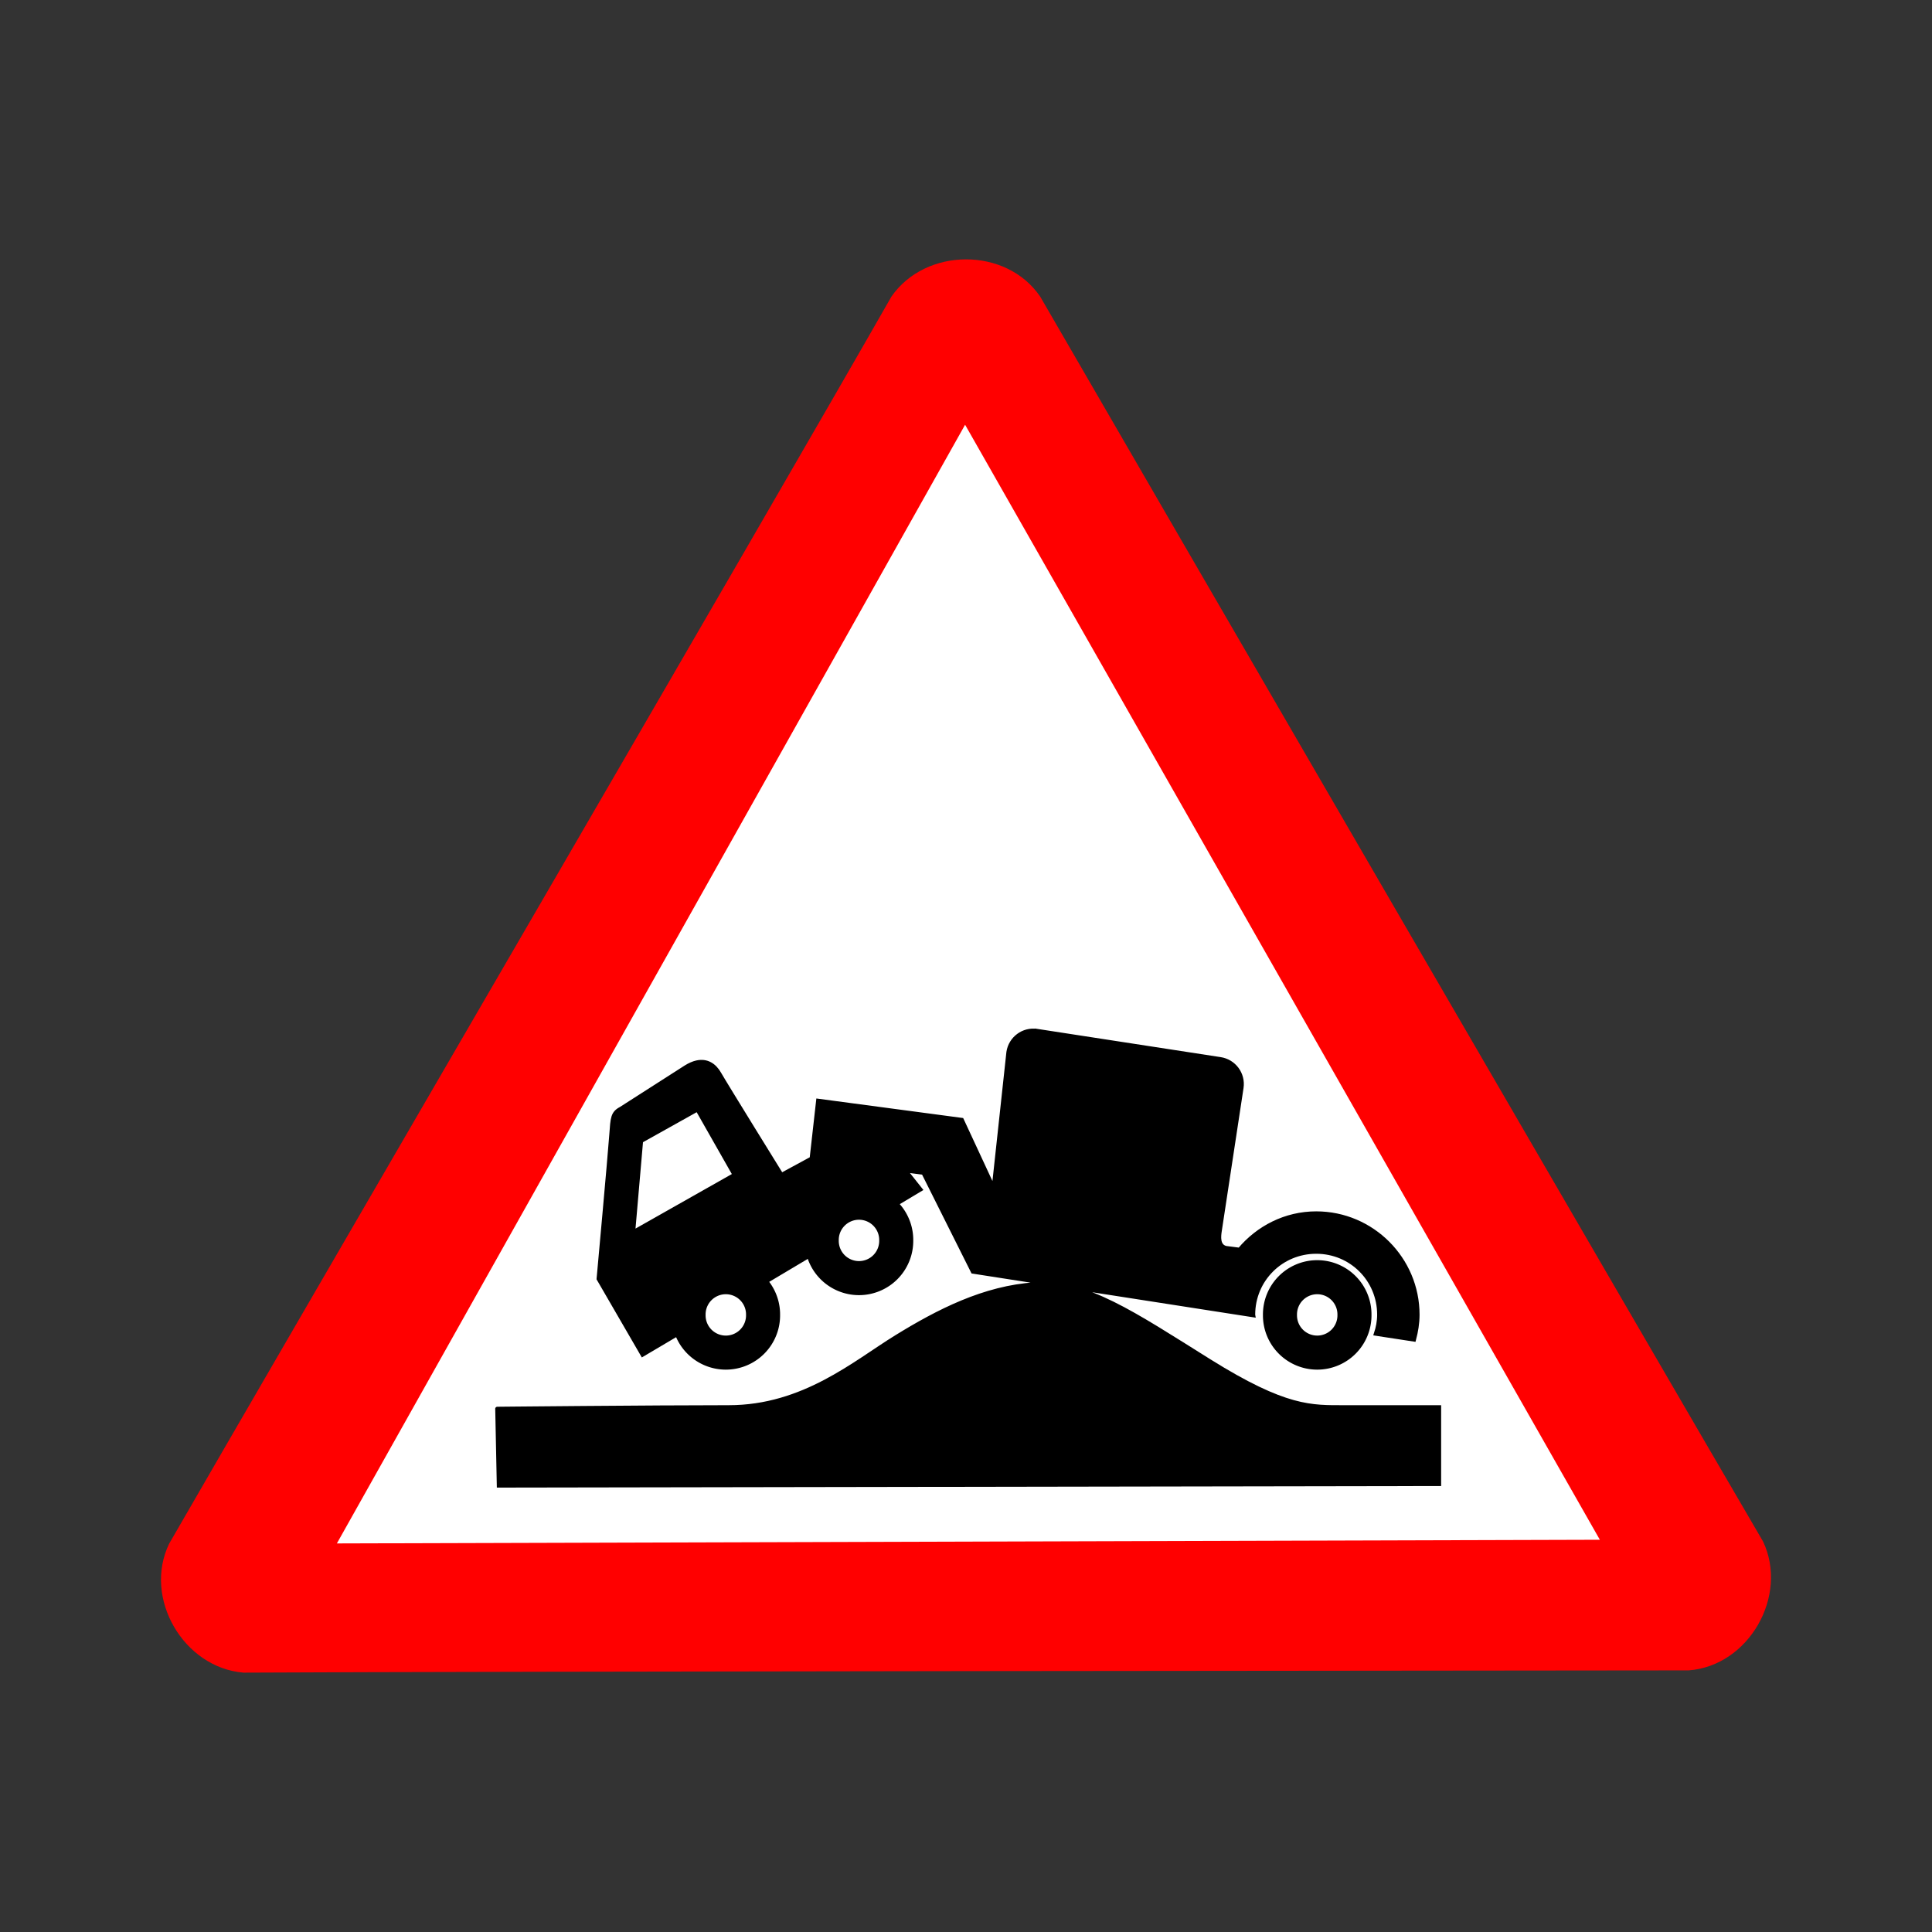 <svg:svg xmlns:dc="http://purl.org/dc/elements/1.1/" xmlns:ns1="http://sodipodi.sourceforge.net/DTD/sodipodi-0.dtd" xmlns:ns2="http://www.inkscape.org/namespaces/inkscape" xmlns:ns4="http://creativecommons.org/ns#" xmlns:rdf="http://www.w3.org/1999/02/22-rdf-syntax-ns#" xmlns:svg="http://www.w3.org/2000/svg" height="616.064" id="svg1" version="1.0" viewBox="-51.332 -82.708 616.064 616.064" width="616.064" ns1:docbase="C:\tmp\svg\signs\svg" ns1:docname="grounded.svg" ns1:version="0.32" ns2:output_extension="org.inkscape.output.svg.inkscape" ns2:version="0.46">
  <svg:rect x="-51.332" y="-82.708" width="616.064" height="616.064" fill="#333333" stroke="none"/>
  <ns1:namedview bordercolor="#666666" borderopacity="1.0" id="base" pagecolor="#ffffff" showgrid="false" snaptogrid="false" snaptoguides="false" ns2:current-layer="svg1" ns2:cx="360.81196" ns2:cy="399.00428" ns2:pageopacity="0.0" ns2:pageshadow="2" ns2:window-height="721" ns2:window-width="1024" ns2:window-x="22" ns2:window-y="29" ns2:zoom="0.86830572" />
  <svg:g id="g1098" transform="translate(-182.37 -226.74)">
    <svg:g id="g634">
      <svg:path d="m208.67 677.39c-19.08-1.56-32.07-23.74-23.71-41.09 34.58-60.03 192.41-331.19 230.33-397.69 10.9-15.75 36.6-15.91 47.44 0 34.7 59.97 191.87 330.89 230.51 396.98 8.18 17.31-4.53 39.65-23.73 41.08-69.28 0.07-384.29 0.3-460.84 0.72z" id="path590" style="fill-rule:evenodd;stroke-width:3pt;fill:#ff0000" ns1:nodetypes="ccccccc" />
      <svg:path d="m238.46 636.19l402.73-1.17-202.41-355.55-200.32 356.72z" id="path605" style="fill-rule:evenodd;stroke-width:3pt;fill:#ffffff" ns1:nodetypes="cccc" />
    </svg:g>
    <svg:g id="g668" transform="translate(.72 -1.08)">
      <svg:path d="m563.24 564.34a13.316 13.316 0 1 1 -26.63 0 13.316 13.316 0 1 1 26.63 0z" id="path665" style="fill-rule:evenodd;stroke:#000000;stroke-width:12.174;fill:#ffffff" transform="matrix(.892 0 0 .892 59.811 61.01)" ns1:cx="549.92151" ns1:cy="564.34283" ns1:rx="13.316162" ns1:ry="13.316162" ns1:type="arc" />
      <svg:path d="m563.24 564.34a13.316 13.316 0 1 1 -26.63 0 13.316 13.316 0 1 1 26.63 0z" id="path666" style="fill-rule:evenodd;stroke:#000000;stroke-width:12.174;fill:#ffffff" transform="matrix(.892 0 0 .892 -86.307 37.257)" ns1:cx="549.92151" ns1:cy="564.34283" ns1:rx="13.316162" ns1:ry="13.316162" ns1:type="arc" />
      <svg:path d="m563.24 564.34a13.316 13.316 0 1 1 -26.63 0 13.316 13.316 0 1 1 26.63 0z" id="path667" style="fill-rule:evenodd;stroke:#000000;stroke-width:12.174;fill:#ffffff" transform="matrix(.892 0 0 .892 -128.77 61.01)" ns1:cx="549.92151" ns1:cy="564.34283" ns1:rx="13.316162" ns1:ry="13.316162" ns1:type="arc" />
    </svg:g>
    <svg:path d="m461.72 472.78c-4.38-0.65-8.44 2.37-9.1 6.75l-4.71 43.56-10.19-21.93-45.78-6.1-2.06 18.32 0.12 0.03-9.78 5.31s-17.81-28.75-19.84-32.31c-1.53-2.68-3.92-4.28-7.16-3.57-1.08 0.24-2.26 0.74-3.53 1.54l-20.63 13.21c-2.67 1.4-2.68 2.94-3.06 8.16-0.51 7.13-4.06 46.06-4.06 46.06l14 24.16 14.53-8.59c-0.27-1-0.63-1.96-0.63-3.04 0-6.55 5.32-11.87 11.88-11.87 3.19 0 6.02 1.33 8.16 3.37l22.78-13.56c-0.09-0.57-0.35-1.06-0.35-1.66 0-6.55 5.32-11.87 11.88-11.87 2.67 0 4.98 1.04 6.97 2.53l13.34-7.97-4.84-6.09 5.84 0.75 15.78 31.53 89.38 13.91c-0.01-0.06-0.04-0.11-0.04-0.16 0.01-11.17 8.96-20.09 20.13-20.09s20.09 8.92 20.09 20.09c0 2.13-0.4 4.15-1.03 6.06l12.1 1.85c0.67-2.54 1.12-5.17 1.12-7.91 0-17.77-14.51-32.28-32.28-32.28-9.85 0-18.55 4.58-24.44 11.59l-4.37-0.56c-2.61-0.67-2.24-3.7-1.97-5.5l6.94-45.62c0.65-4.39-2.37-8.44-6.75-9.1l-58.44-9zm-108.28 25l11.87 20.88-32.4 18.34 2.53-29.16 18-10.06zm107.72 55.81c-16.29 1.02-31.05 8.64-44.28 16.79-13.24 8.14-29.55 22.4-53.47 22.4-23.93 0-74.8 0.5-73.79 0.5l0.5 24.44 299.79-0.5v-24.44h-30.03c-10.69 0-18.82 0.52-43.26-14.75-24.43-15.27-39.18-25.45-55.46-24.44z" id="path680" style="stroke:#000000;stroke-width:1pt;fill-rule:evenodd" />
  </svg:g>
</svg:svg>
